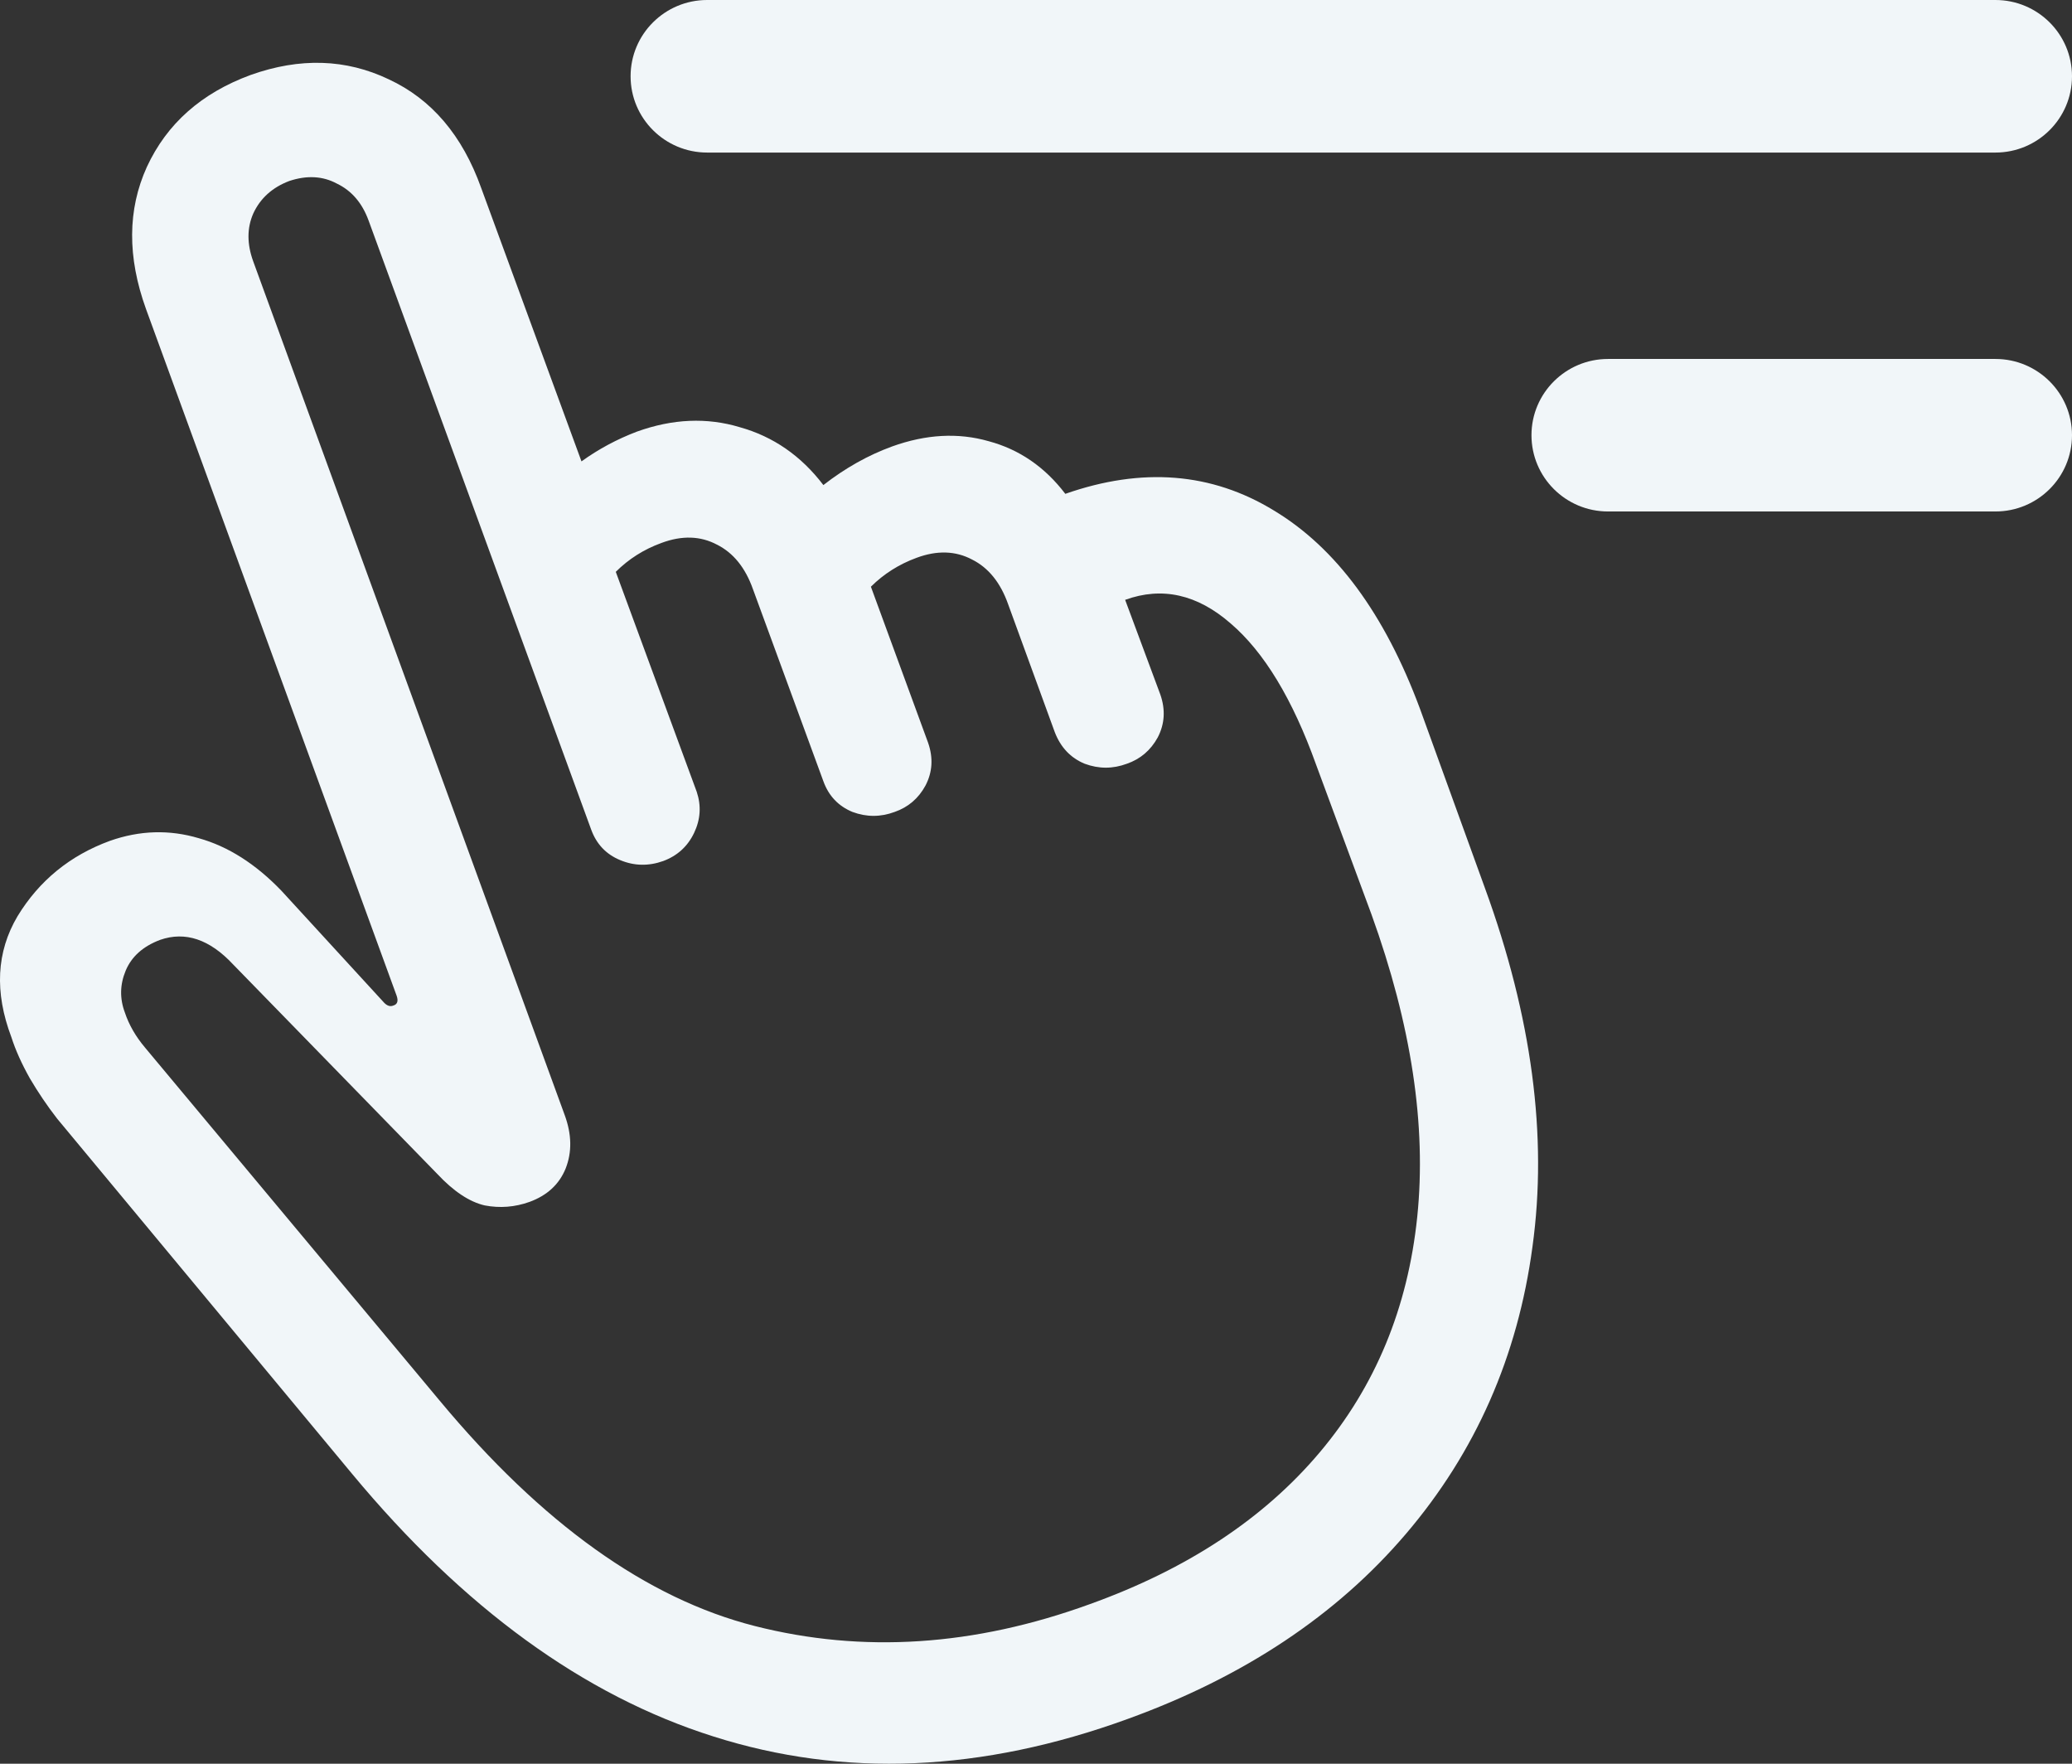 <svg width="47" height="40" viewBox="0 0 47 40" fill="none" xmlns="http://www.w3.org/2000/svg">
<rect x="0" y="0" width="47" height="40" fill="#333333" stroke="none"/>
<path d="M25.582 38.984C28.216 38.03 30.318 36.632 31.888 34.791C33.471 32.936 34.429 30.763 34.762 28.272C35.108 25.768 34.748 23.058 33.684 20.143L32.208 16.069C31.409 13.922 30.305 12.425 28.895 11.577C27.485 10.716 25.908 10.59 24.165 11.2C23.7 10.59 23.121 10.193 22.429 10.007C21.737 9.808 21.006 9.848 20.234 10.126C19.689 10.325 19.17 10.617 18.677 11.001C18.172 10.338 17.54 9.901 16.782 9.689C16.037 9.464 15.258 9.497 14.447 9.789C13.995 9.961 13.575 10.186 13.19 10.464L10.915 4.263C10.489 3.071 9.79 2.25 8.819 1.799C7.848 1.335 6.804 1.302 5.686 1.7C4.569 2.11 3.784 2.806 3.331 3.787C2.892 4.754 2.886 5.827 3.311 7.006L8.999 22.588C9.039 22.707 9.012 22.78 8.919 22.806C8.853 22.833 8.786 22.813 8.719 22.747L6.385 20.203C5.799 19.593 5.174 19.196 4.509 19.01C3.844 18.812 3.172 18.831 2.493 19.07C1.589 19.401 0.89 19.971 0.398 20.779C-0.081 21.587 -0.128 22.502 0.258 23.522C0.351 23.813 0.491 24.125 0.677 24.456C0.864 24.774 1.07 25.079 1.296 25.37L7.981 33.419C10.509 36.467 13.243 38.454 16.183 39.382C19.136 40.322 22.27 40.19 25.582 38.984ZM24.724 36.38C22.103 37.334 19.569 37.5 17.121 36.877C14.673 36.255 12.292 34.552 9.977 31.77L3.291 23.76C3.079 23.509 2.926 23.244 2.833 22.965C2.713 22.647 2.719 22.329 2.852 22.011C2.986 21.693 3.245 21.462 3.631 21.316C4.203 21.117 4.755 21.302 5.287 21.872L9.917 26.622C10.289 27.02 10.649 27.258 10.994 27.338C11.34 27.404 11.68 27.377 12.012 27.258C12.411 27.112 12.684 26.861 12.83 26.503C12.977 26.132 12.97 25.728 12.81 25.291L5.746 5.933C5.6 5.535 5.6 5.171 5.746 4.84C5.906 4.495 6.178 4.25 6.564 4.104C6.963 3.972 7.323 3.992 7.642 4.164C7.974 4.323 8.214 4.601 8.36 4.999L13.409 18.812C13.529 19.143 13.748 19.375 14.068 19.507C14.387 19.64 14.713 19.646 15.046 19.527C15.365 19.408 15.598 19.196 15.744 18.891C15.89 18.586 15.91 18.275 15.804 17.957L13.968 12.969C14.261 12.677 14.606 12.458 15.006 12.313C15.471 12.14 15.89 12.154 16.263 12.352C16.635 12.538 16.908 12.876 17.081 13.366L18.677 17.718C18.797 18.05 19.017 18.282 19.336 18.414C19.655 18.533 19.975 18.533 20.294 18.414C20.6 18.308 20.833 18.109 20.992 17.818C21.152 17.513 21.172 17.189 21.052 16.844L19.755 13.306C20.048 13.015 20.394 12.796 20.793 12.65C21.258 12.478 21.677 12.492 22.05 12.69C22.422 12.876 22.695 13.214 22.868 13.704L23.926 16.605C24.059 16.95 24.285 17.189 24.604 17.321C24.924 17.44 25.243 17.44 25.562 17.321C25.868 17.215 26.101 17.016 26.261 16.725C26.42 16.42 26.44 16.095 26.32 15.751L25.522 13.604C26.36 13.3 27.159 13.479 27.917 14.141C28.675 14.79 29.321 15.857 29.853 17.341L31.11 20.739C32.015 23.244 32.361 25.529 32.148 27.596C31.935 29.663 31.196 31.445 29.933 32.942C28.669 34.44 26.933 35.586 24.724 36.38Z" fill="#F1F6F9"/>
<path fill-rule="evenodd" clip-rule="evenodd" d="M14.304 1.73C14.304 0.774 15.082 0 16.041 0H45.263C46.222 0 47 0.774 47 1.73C47 2.685 46.222 3.46 45.263 3.46H16.041C15.082 3.46 14.304 2.685 14.304 1.73Z" fill="#F1F6F9"/>
<path fill-rule="evenodd" clip-rule="evenodd" d="M34.739 9.87C34.739 8.915 35.517 8.141 36.476 8.141L45.263 8.141C46.222 8.141 47 8.915 47 9.87C47 10.826 46.222 11.6 45.263 11.6H36.476C35.517 11.6 34.739 10.826 34.739 9.87Z" fill="#F1F6F9"/>
</svg>

